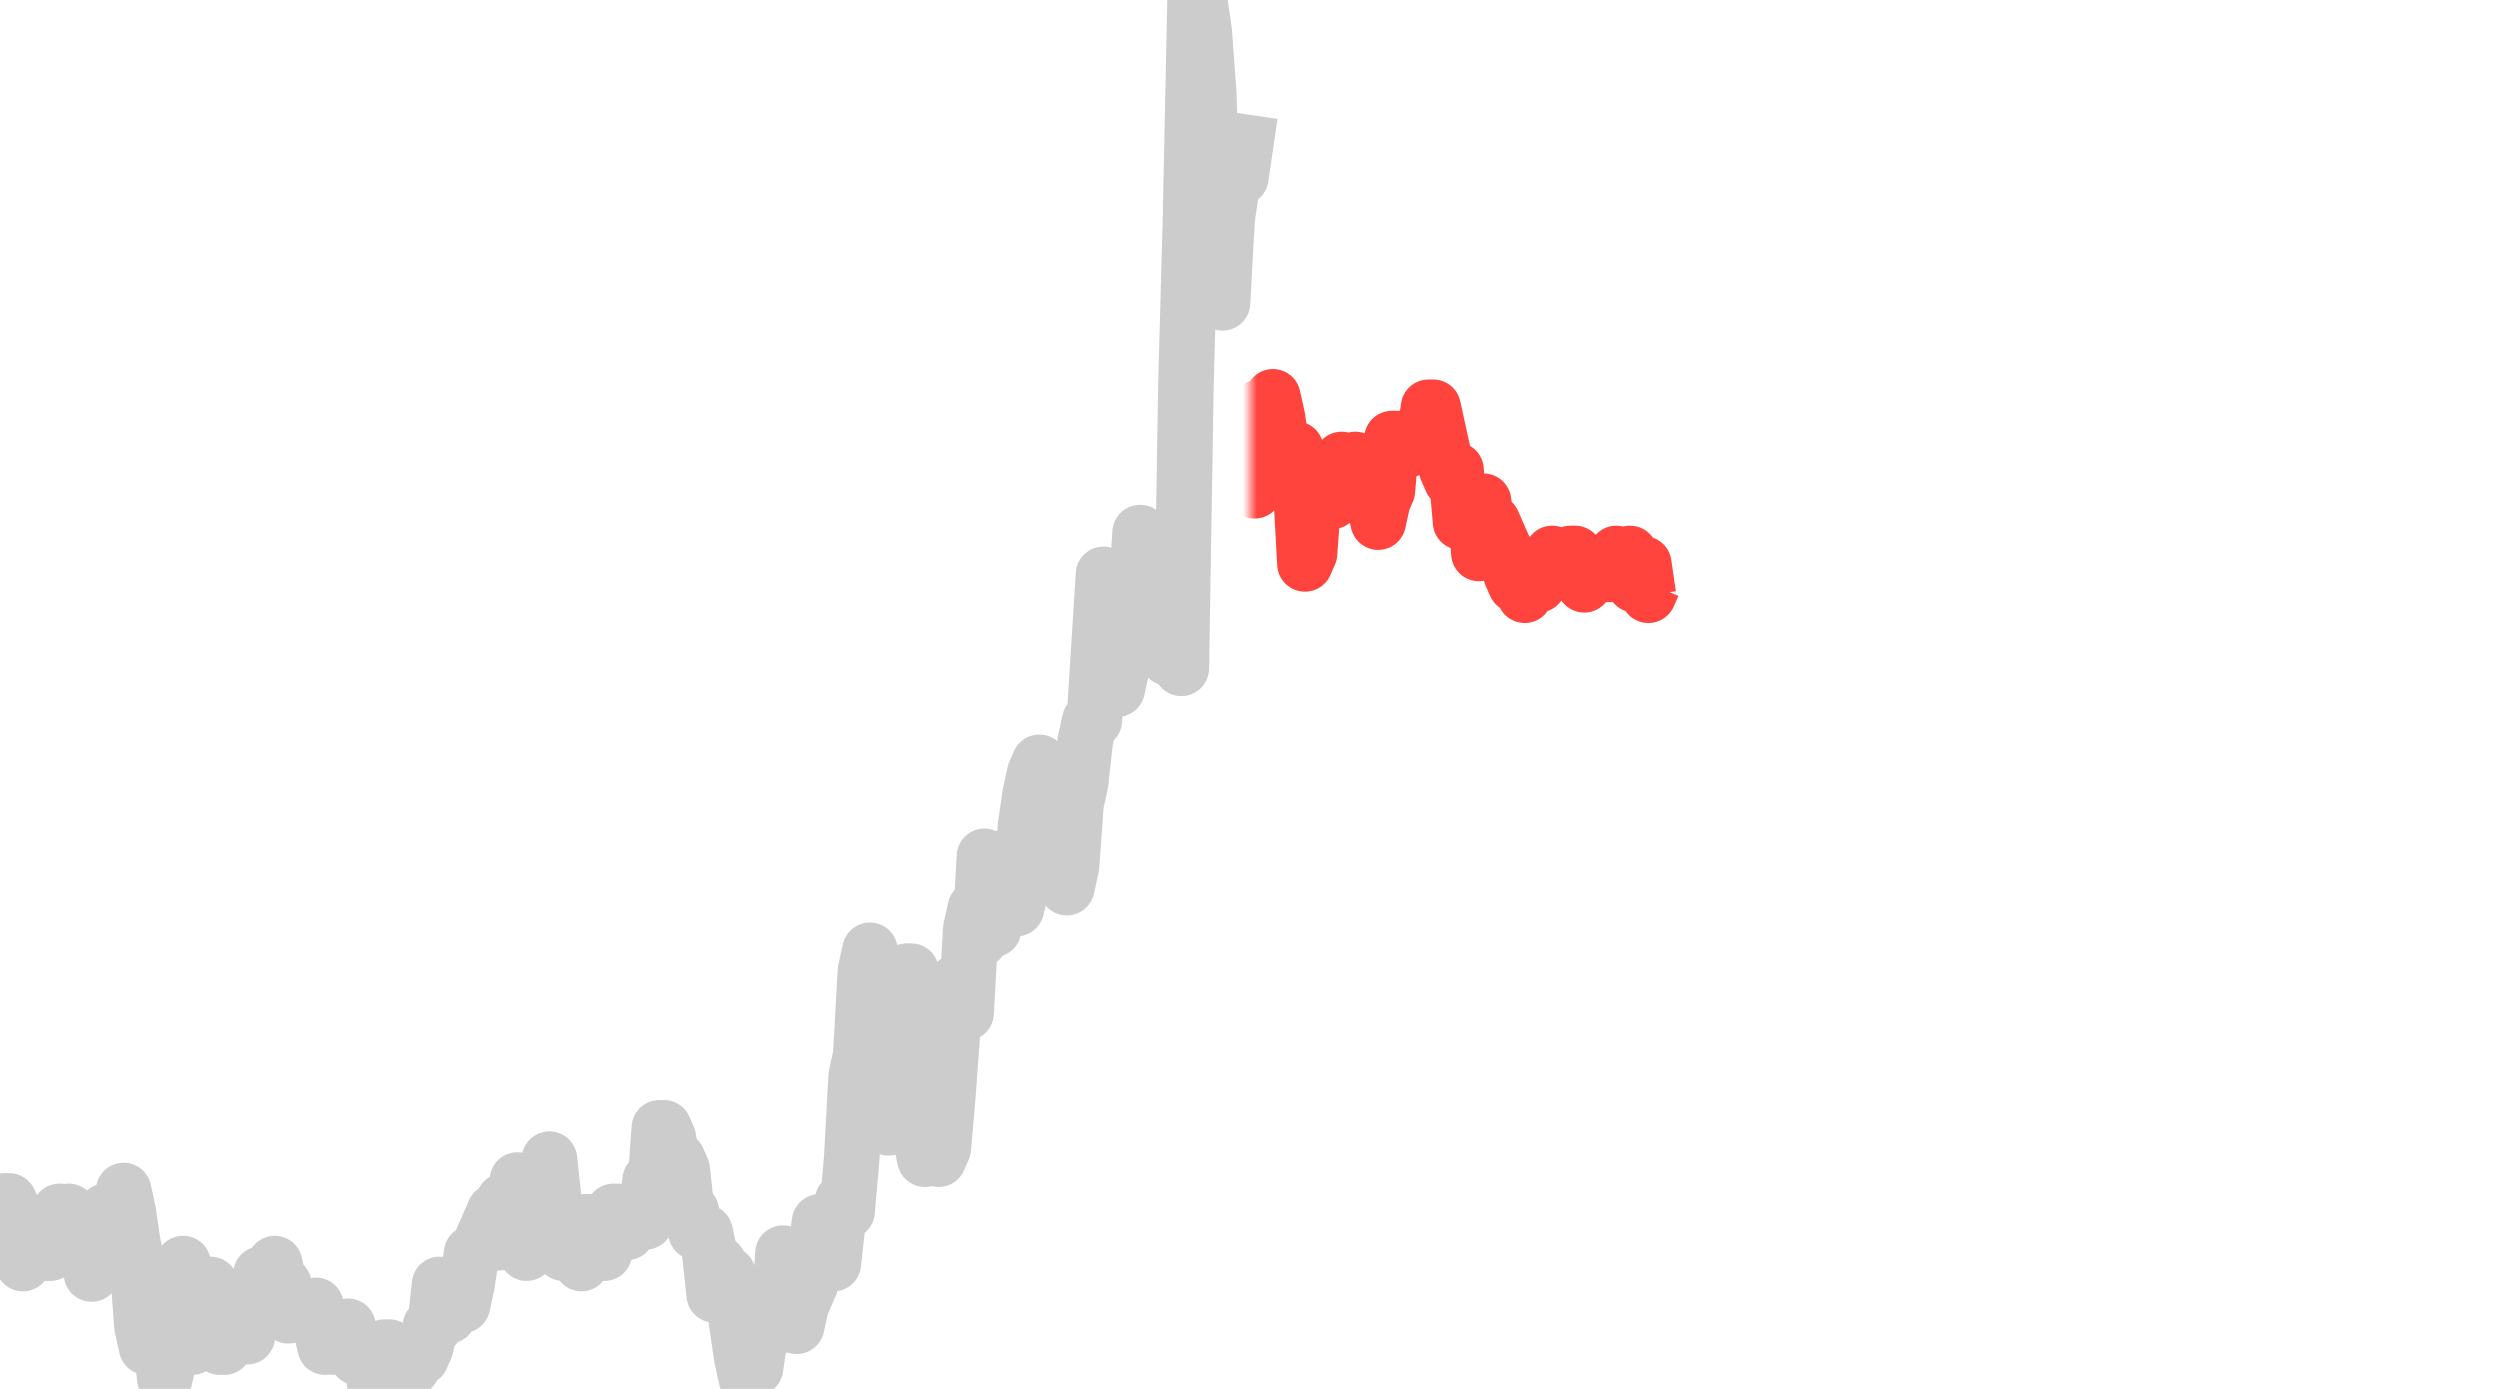 <!DOCTYPE svg PUBLIC '-//W3C//DTD SVG 1.1//EN' 'http://www.w3.org/Graphics/SVG/1.1/DTD/svg11.dtd'>
                <svg xmlns="http://www.w3.org/2000/svg" version="1.1" viewBox="0 0 180 100" preserveAspectRatio="none" xmlns:xlink="http://www.w3.org/1999/xlink">
                    <a href="https://www.bloomberg.com/quote/ES1:IND" target="_top"><rect height="100" width="180" fill="transparent"></rect><defs><mask id="up-mask"><rect id="clipper" x="90" y="0" width="90" height="20.301" stroke-width="0" fill="#FFFFFF"></rect></mask><mask id="down-mask"><rect id="clipper" x="90" y="20.301" width="90" height="100" stroke-width="0" fill="#FFFFFF"></rect></mask><path id="day-0" stroke-linejoin="round" stroke="currentColor" stroke-width="4" fill="none" d="M0 87.218 L0 87.218 L0.33 86.466 L0.659 86.466 L0.989 87.218 L1.319 87.97 L1.648 90.977 L1.978 88.722 L2.308 90.226 L2.637 90.226 L2.967 88.722 L3.297 90.226 L3.626 90.226 L3.956 89.474 L4.286 87.218 L4.615 87.97 L4.945 87.218 L5.275 87.97 L5.604 89.474 L5.934 90.226 L6.264 90.226 L6.593 91.729 L6.923 90.226 L7.253 89.474 L7.582 87.218 L7.912 87.218 L8.242 88.722 L8.571 87.218 L8.901 85.714 L9.231 87.218 L9.56 89.474 L9.89 90.977 L10.22 95.489 L10.549 96.992 L10.879 96.241 L11.209 95.489 L11.538 96.241 L11.868 99.248 L12.198 97.744 L12.527 94.737 L12.857 92.481 L13.187 90.977 L13.516 93.233 L13.846 96.992 L14.176 96.241 L14.505 94.737 L14.835 93.985 L15.165 92.481 L15.495 94.737 L15.824 96.992 L16.154 96.992 L16.484 95.489 L16.813 95.489 L17.143 94.737 L17.473 95.489 L17.802 96.241 L18.132 94.737 L18.462 93.233 L18.791 91.729 L19.121 93.233 L19.451 92.481 L19.78 90.977 L20.11 92.481 L20.44 92.481 L20.769 94.737 L21.099 93.985 L21.429 93.985 L21.758 94.737 L22.088 94.737 L22.418 94.737 L22.747 93.985 L23.077 95.489 L23.407 96.992 L23.736 96.241 L24.066 96.992 L24.396 96.992 L24.725 96.992 L25.055 95.489 L25.385 96.992 L25.714 97.744 L26.044 97.744 L26.374 96.992 L26.703 97.744 L27.033 100 L27.363 97.744 L27.692 96.992 L28.022 96.992 L28.352 97.744 L28.681 97.744 L29.011 98.496 L29.341 98.496 L29.67 98.496 L30 97.744 L30.33 97.744 L30.659 96.992 L30.989 95.489 L31.319 95.489 L31.648 92.481 L31.978 93.985 L32.308 94.737 L32.637 93.233 L32.967 93.985 L33.297 93.985 L33.626 92.481 L33.956 90.226 L34.286 90.226 L34.615 89.474 L34.945 88.722 L35.275 87.97 L35.604 87.218 L35.934 89.474 L36.264 86.466 L36.593 89.474 L36.923 87.218 L37.253 84.962 L37.582 87.97 L37.912 90.226 L38.242 89.474 L38.571 84.962 L38.901 86.466 L39.231 87.218 L39.56 83.459 L39.89 86.466 L40.22 87.97 L40.549 90.226 L40.879 89.474 L41.209 88.722 L41.538 88.722 L41.868 90.977 L42.198 87.97 L42.527 87.97 L42.857 87.97 L43.187 87.97 L43.516 90.226 L43.846 88.722 L44.176 87.218 L44.505 87.218 L44.835 87.97 L45.165 88.722 L45.495 87.218 L45.824 87.218 L46.154 87.218 L46.484 87.97 L46.813 84.962 L47.143 85.714 L47.473 81.203 L47.802 81.203 L48.132 81.955 L48.462 84.211 L48.791 83.459 L49.121 84.211 L49.451 87.218 L49.78 87.218 L50.11 88.722 L50.44 88.722 L50.769 88.722 L51.099 90.226 L51.429 93.233 L51.758 90.977 L52.088 91.729 L52.418 91.729 L52.747 93.233 L53.077 95.489 L53.407 97.744 L53.736 99.248 L54.066 97.744 L54.396 98.496 L54.725 96.241 L55.055 93.985 L55.385 93.233 L55.714 95.489 L56.044 95.489 L56.374 90.226 L56.703 93.985 L57.033 94.737 L57.363 95.489 L57.692 93.985 L58.022 93.233 L58.352 92.481 L58.681 90.226 L59.011 87.97 L59.341 88.722 L59.67 90.226 L60 90.977 L60.33 87.97 L60.659 86.466 L60.989 87.218 L61.319 83.459 L61.648 77.444 L61.978 75.94 L62.308 69.925 L62.637 68.421 L62.967 71.429 L63.297 71.429 L63.626 80.451 L63.956 81.203 L64.286 80.451 L64.615 78.947 L64.945 78.195 L65.275 69.925 L65.604 69.925 L65.934 76.692 L66.264 81.955 L66.593 83.459 L66.923 79.699 L67.253 80.451 L67.582 83.459 L67.912 82.707 L68.242 78.947 L68.571 74.436 L68.901 70.677 L69.231 71.429 L69.56 72.932 L69.89 66.917 L70.22 65.414 L70.549 67.669 L70.879 61.654 L71.209 66.917 L71.538 66.917 L71.868 63.91 L72.198 65.414 L72.527 61.654 L72.857 62.406 L73.187 65.414 L73.516 63.91 L73.846 59.398 L74.176 57.143 L74.505 55.639 L74.835 54.887 L75.165 56.391 L75.495 57.143 L75.824 59.398 L76.154 62.406 L76.484 63.158 L76.813 63.91 L77.143 62.406 L77.473 57.895 L77.802 56.391 L78.132 53.383 L78.462 51.88 L78.791 51.88 L79.121 46.617 L79.451 41.353 L79.78 42.857 L80.11 46.617 L80.44 49.624 L80.769 48.12 L81.099 43.609 L81.429 41.353 L81.758 43.609 L82.088 38.346 L82.418 40.602 L82.747 43.609 L83.077 42.857 L83.407 42.857 L83.736 44.361 L84.066 47.368 L84.396 45.113 L84.725 45.113 L85.055 48.12 L85.385 27.82 L85.714 15.789 L86.044 0 L86.374 0 L86.703 2.256 L87.033 6.767 L87.363 19.549 L87.692 19.549 L88.022 21.805 L88.352 15.789 L88.681 13.534 L89.011 12.782 L89.341 12.782 L89.67 10.526 L90 8.271"/><path id="day-1" stroke-linejoin="round" stroke="currentColor" stroke-width="4" fill="none" d="M90 30.827 L90 30.827 L90.33 35.338 L90.659 29.323 L90.989 30.075 L91.319 33.835 L91.648 28.571 L91.978 30.075 L92.308 32.331 L92.637 34.586 L92.967 33.835 L93.297 32.331 L93.626 34.586 L93.956 40.602 L94.286 39.85 L94.615 35.338 L94.945 34.586 L95.275 36.09 L95.604 35.338 L95.934 36.09 L96.264 34.586 L96.593 33.083 L96.923 34.586 L97.253 34.586 L97.582 33.083 L97.912 33.835 L98.242 35.338 L98.571 36.09 L98.901 36.09 L99.231 37.594 L99.56 36.09 L99.89 35.338 L100.22 31.579 L100.549 31.579 L100.879 31.579 L101.209 31.579 L101.538 32.331 L101.868 31.579 L102.198 31.579 L102.527 31.579 L102.857 29.323 L103.187 29.323 L103.516 30.827 L103.846 32.331 L104.176 33.835 L104.505 34.586 L104.835 33.835 L105.165 37.594 L105.495 36.842 L105.824 37.594 L106.154 36.09 L106.484 39.85 L106.813 36.09 L107.143 38.346 L107.473 37.594 L107.802 38.346 L108.132 39.098 L108.462 39.85 L108.791 41.353 L109.121 42.105 L109.451 42.105 L109.78 42.857 L110.11 41.353 L110.44 40.602 L110.769 42.105 L111.099 40.602 L111.429 41.353 L111.758 39.85 L112.088 40.602 L112.418 40.602 L112.747 40.602 L113.077 39.85 L113.407 39.85 L113.736 41.353 L114.066 42.105 L114.396 40.602 L114.725 41.353 L115.055 40.602 L115.385 41.353 L115.714 41.353 L116.044 41.353 L116.374 39.85 L116.703 41.353 L117.033 40.602 L117.363 39.85 L117.692 42.105 L118.022 42.105 L118.352 40.602 L118.681 42.857 L119.011 42.105"/></defs><use xlink:href="#day-0" style="color: #CCCCCC" transform="translate(0, 0)"/><use xlink:href="#day-1" style="color: #FF433D" mask="url(#down-mask)" transform="translate(0, 0)"/><use xlink:href="#day-1" style="color: #1DCC92" mask="url(#up-mask)" transform="translate(0, 0)"/></a>
                </svg>